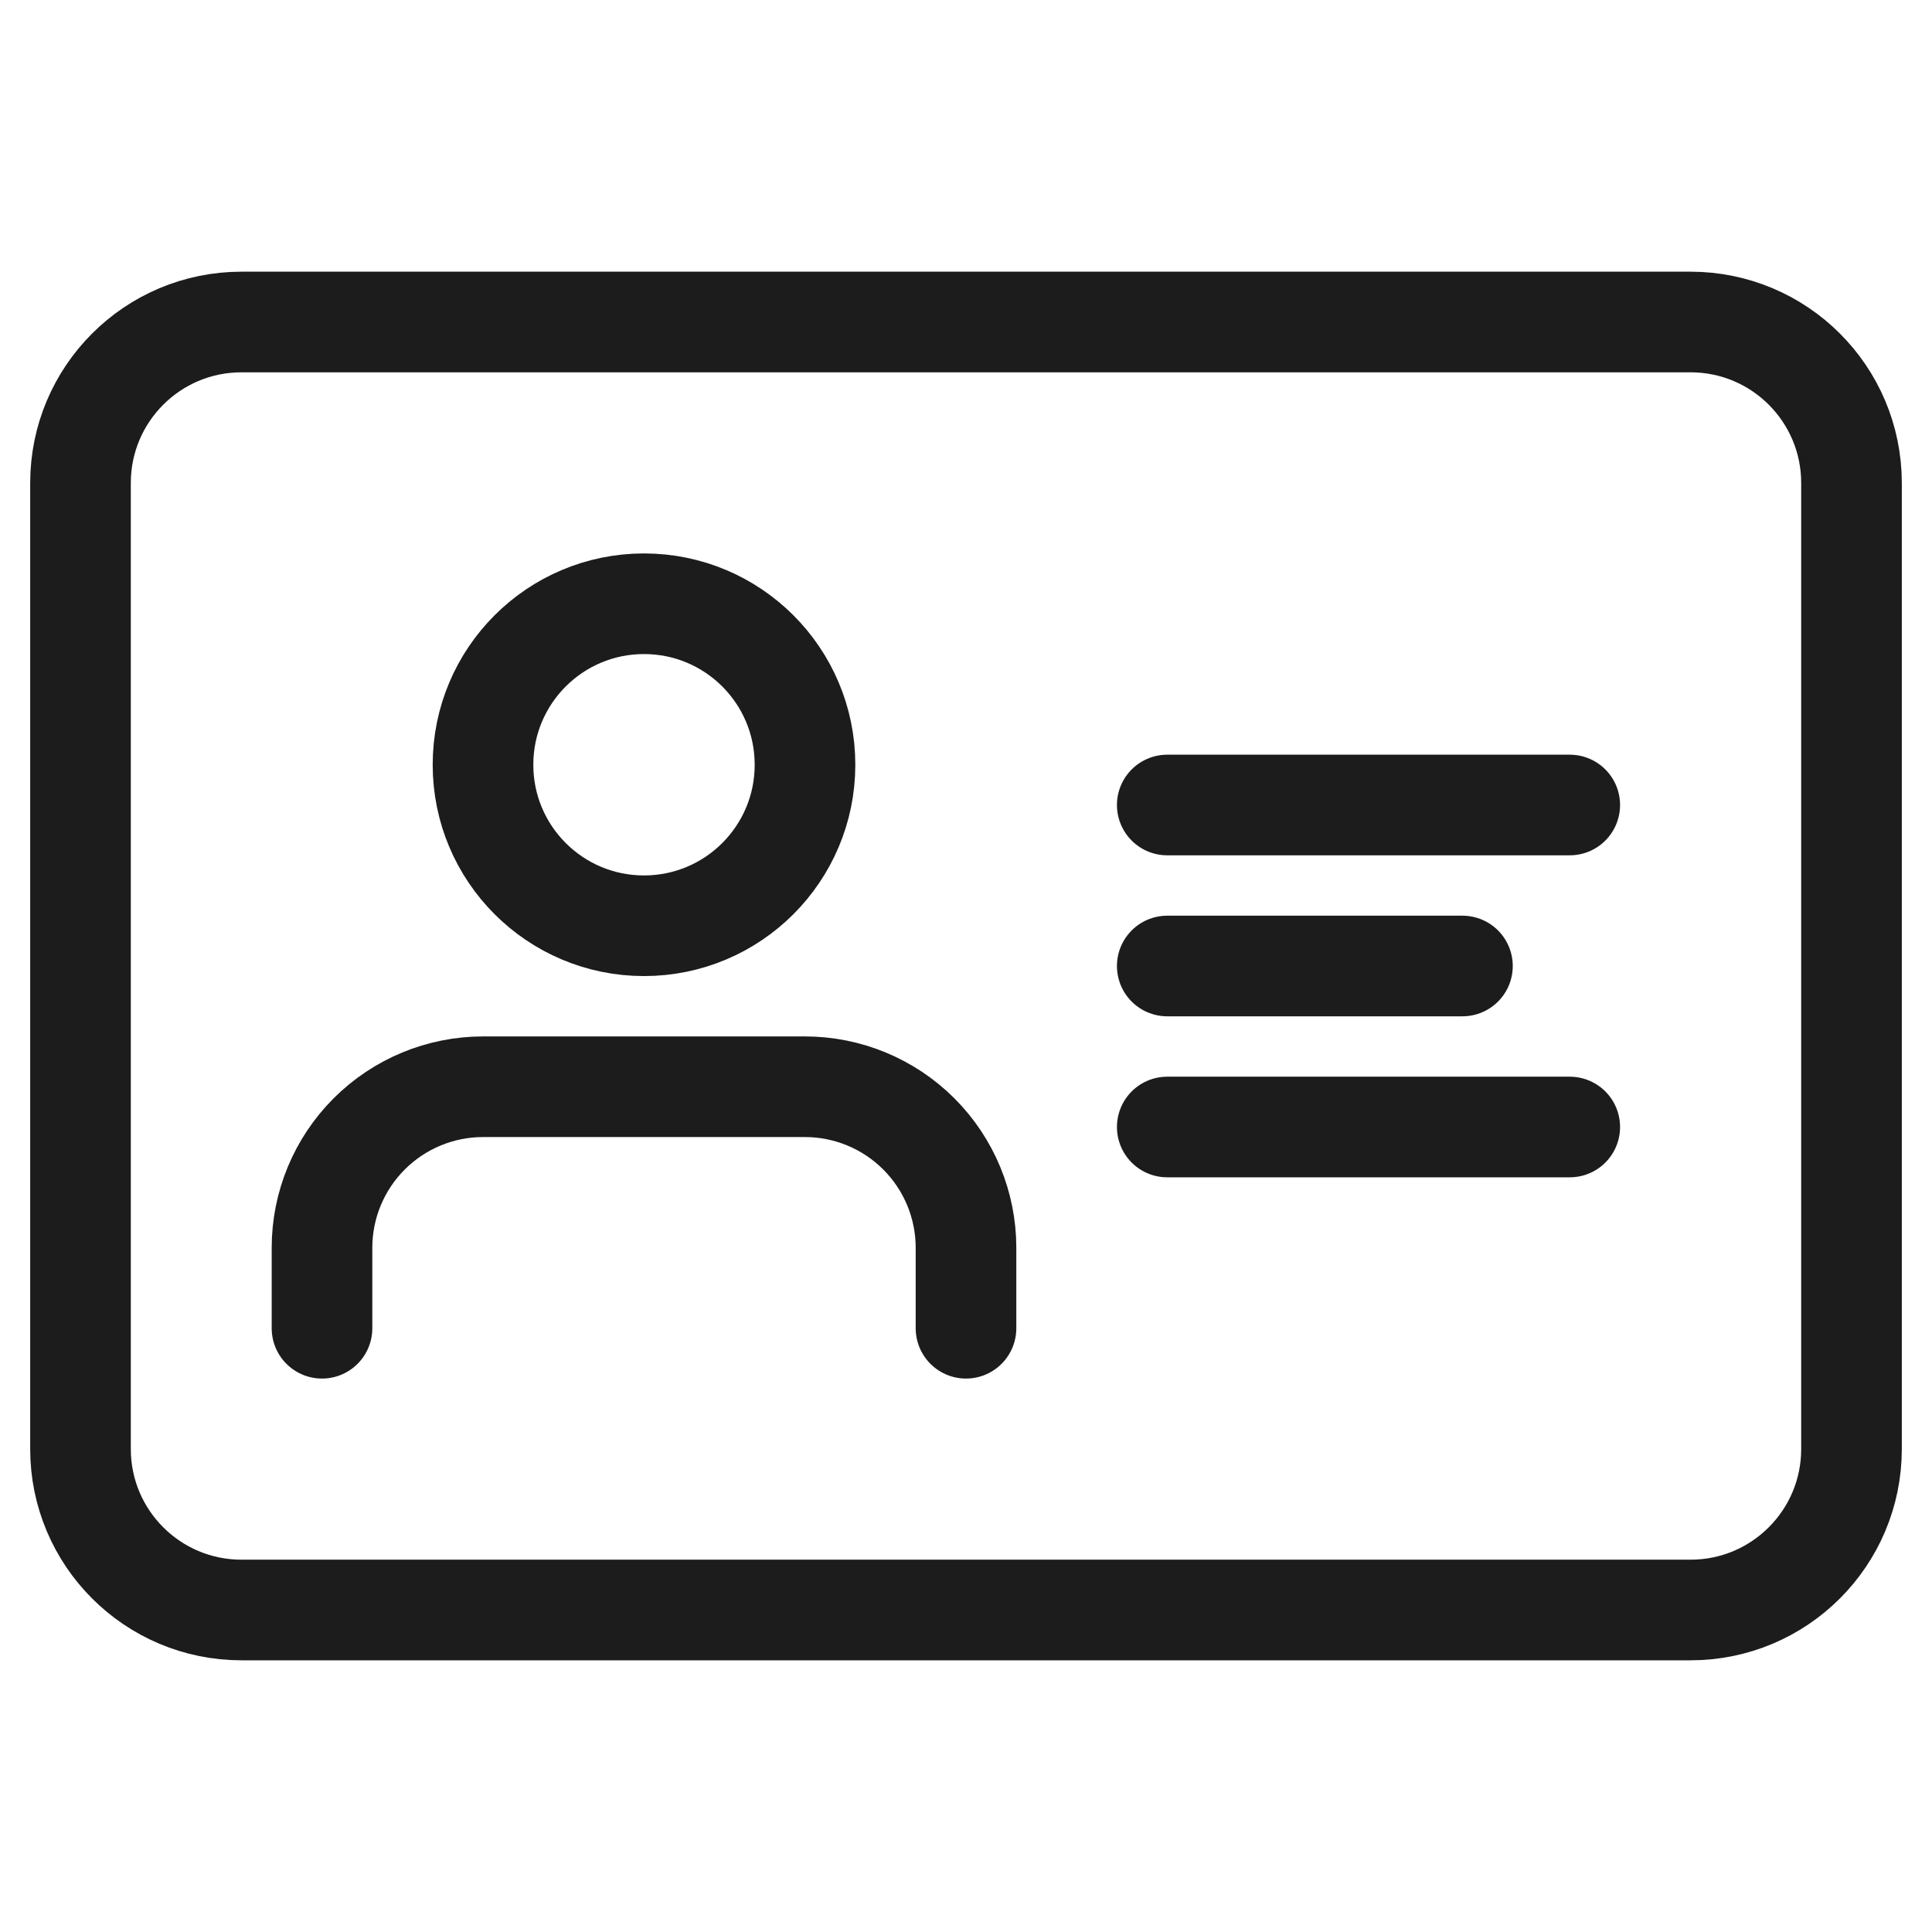 <svg width="24" height="24" viewBox="0 0 24 24" fill="none" xmlns="http://www.w3.org/2000/svg">
<path d="M21 4H3C1.895 4 1 4.895 1 6V18C1 19.105 1.895 20 3 20H21C22.105 20 23 19.105 23 18V6C23 4.895 22.105 4 21 4Z" stroke="#1C1C1C" stroke-width="1.25" stroke-linecap="round" stroke-linejoin="round"/>
<path d="M12 16.5V15.5C12 14.97 11.789 14.461 11.414 14.086C11.039 13.711 10.53 13.5 10 13.5H6C5.47 13.5 4.961 13.711 4.586 14.086C4.211 14.461 4 14.97 4 15.5V16.5" stroke="#1C1C1C" stroke-width="1.25" stroke-linecap="round" stroke-linejoin="round"/>
<path d="M8 11.5C9.105 11.5 10 10.605 10 9.5C10 8.395 9.105 7.5 8 7.5C6.895 7.5 6 8.395 6 9.5C6 10.605 6.895 11.5 8 11.5Z" stroke="#1C1C1C" stroke-width="1.25" stroke-linecap="round" stroke-linejoin="round"/>
<path d="M18.167 12H14.5M19.5 10H14.5M19.5 14H14.5" stroke="#1C1C1C" stroke-width="1.25" stroke-linecap="round" stroke-linejoin="round"/>
</svg>
